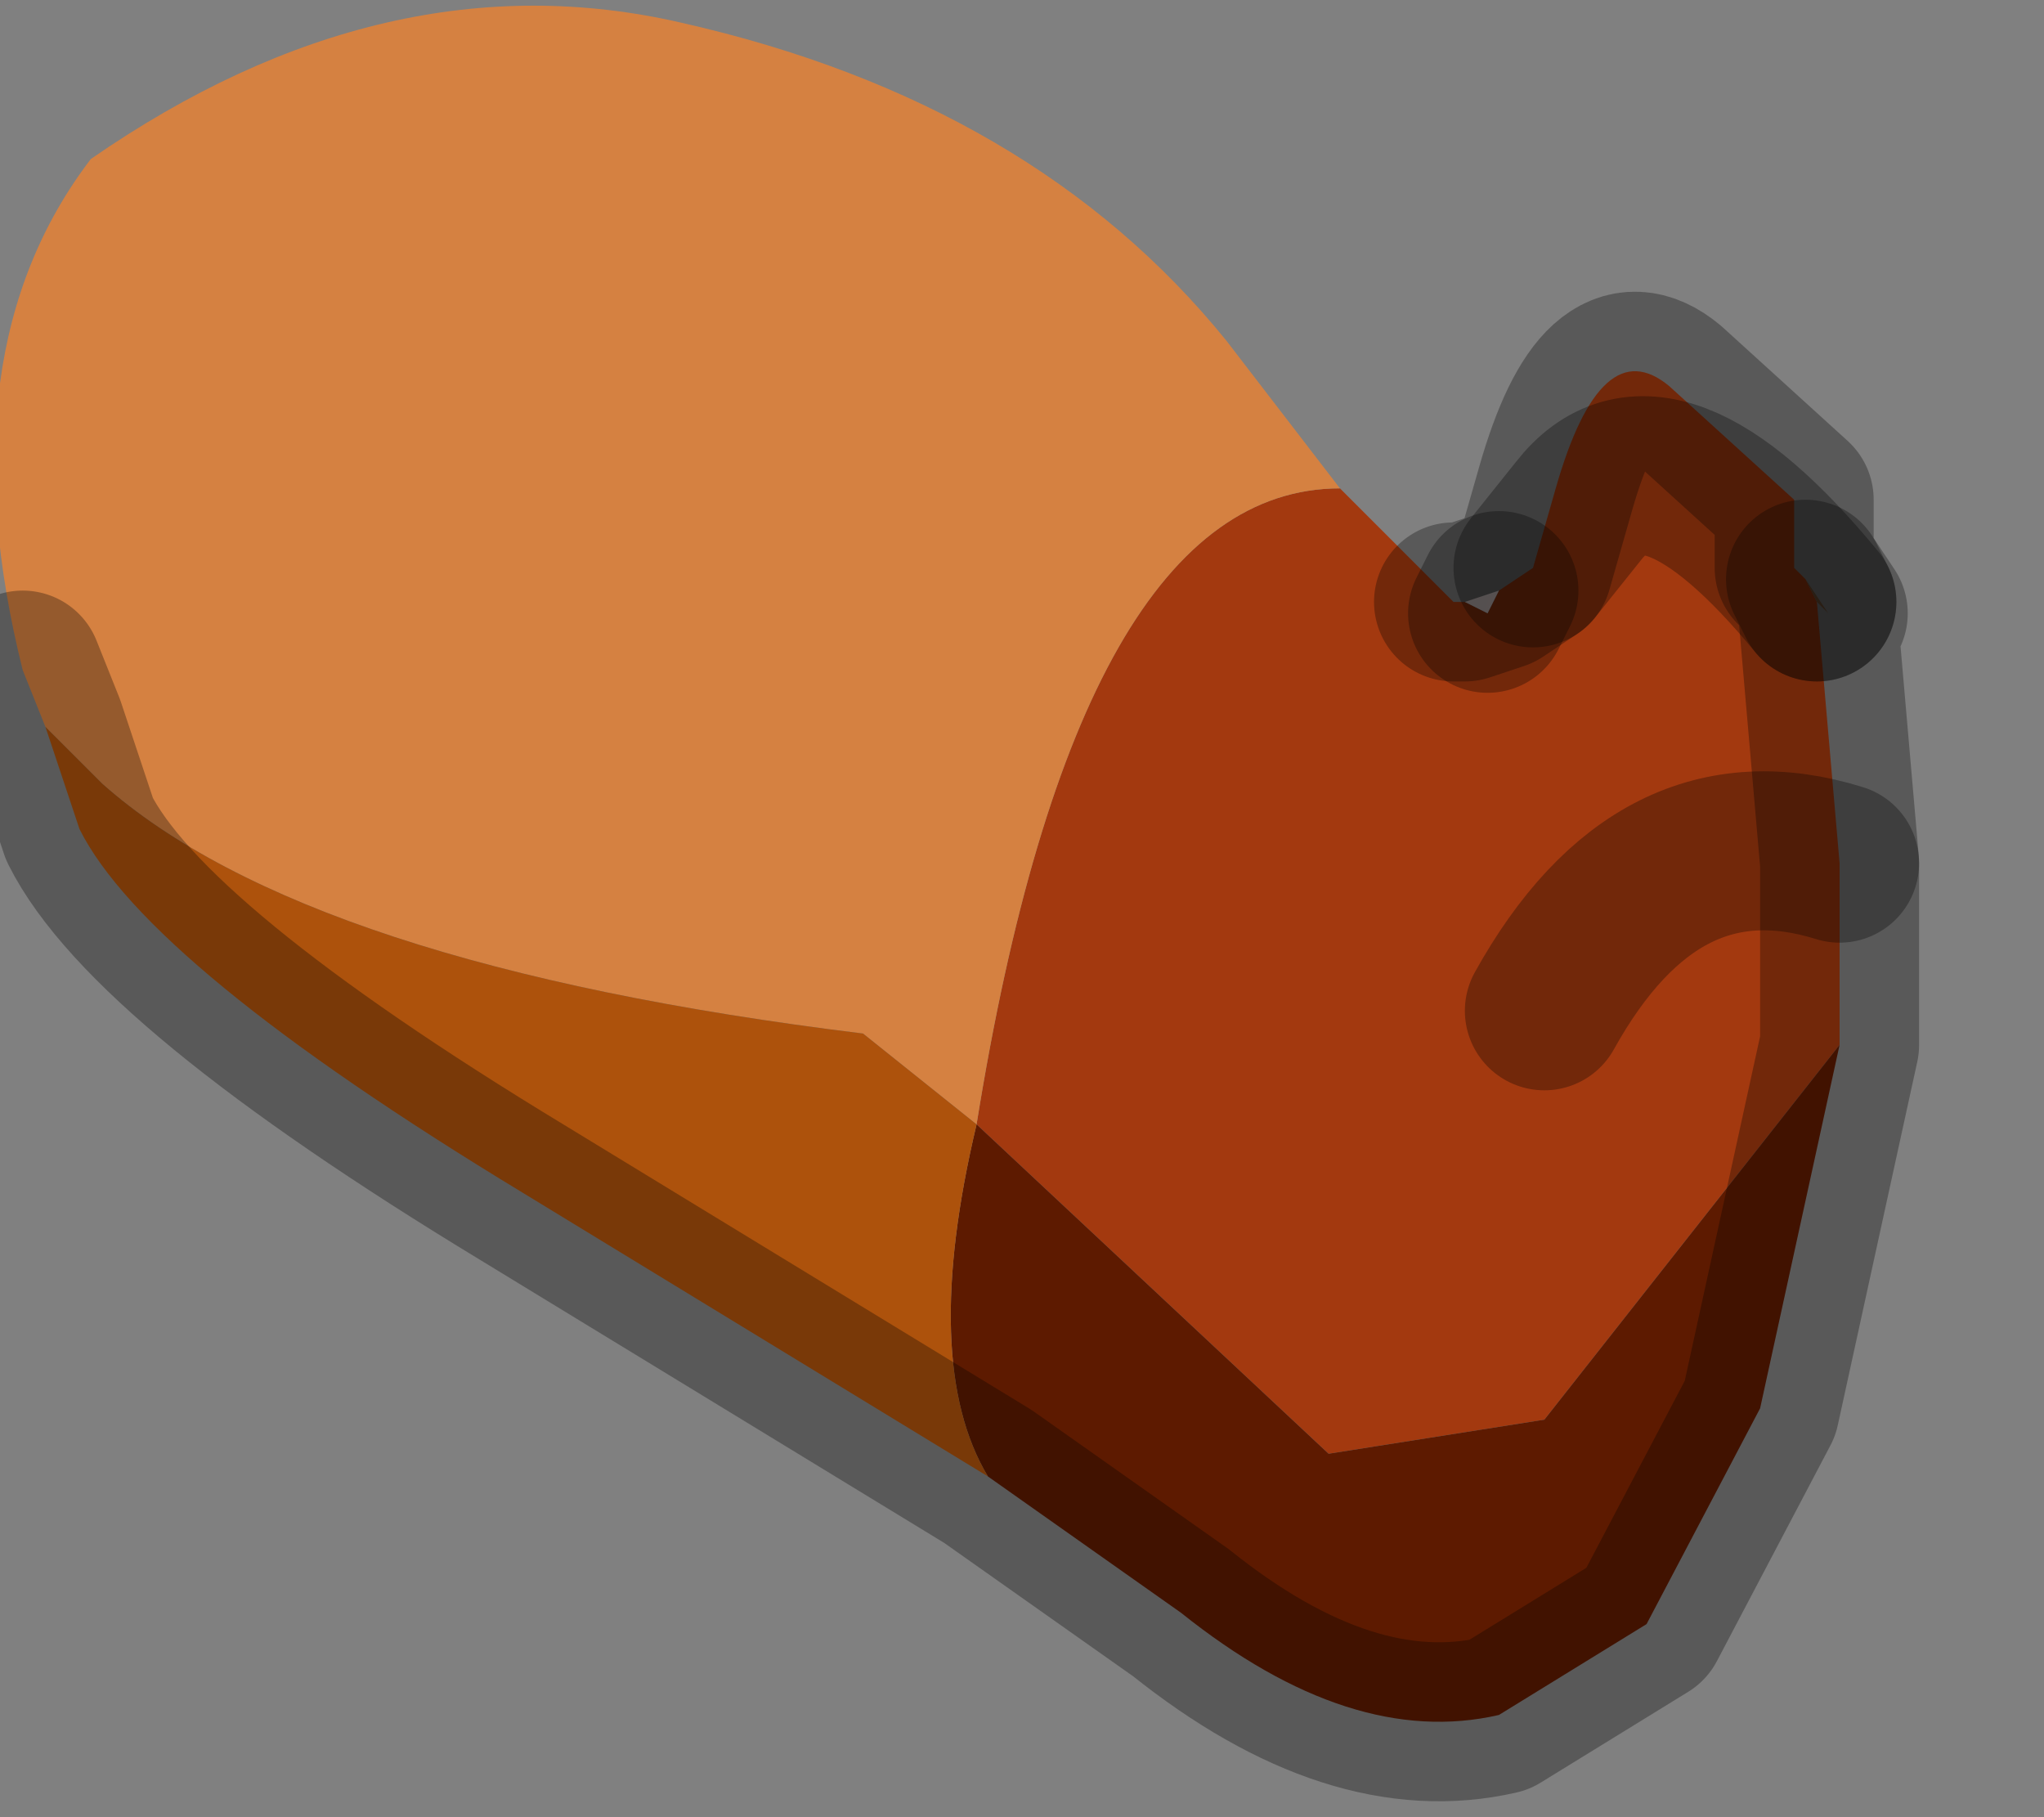 <?xml version="1.0" encoding="utf-8"?>
<svg version="1.1" id="Layer_1"
xmlns="http://www.w3.org/2000/svg"
xmlns:xlink="http://www.w3.org/1999/xlink"
width="9px" height="8px"
xml:space="preserve">
<rect width="100%" height="100%" fill="#808080" stroke="none"/>
<g id="PathID_3197" transform="matrix(1, 0, 0, 1, 3.9, 3.8)">
<path style="fill:#A3390F;fill-opacity:1" d="M2.9 2.45L1.95 2.6L0.4 1.15Q0.85 -1.65 2 -1.65L2.5 -1.15L2.55 -1.15L2.65 -1.1L2.7 -1.2L2.85 -1.3L2.95 -1.65Q3.15 -2.35 3.45 -2.1L4 -1.6L4 -1.3L4.05 -1.25L4.1 -1.15Q3.4 -2 3.05 -1.55Q3.4 -2 4.1 -1.15L4.2 0L4.2 0.8L2.9 2.45M3.05 -1.55L2.85 -1.3L3.05 -1.55M2.9 0.65Q3.4 -0.25 4.2 0Q3.4 -0.25 2.9 0.65" />
<path style="fill:#D58141;fill-opacity:1" d="M-3.7 -0.6L-3.8 -0.85Q-4.15 -2.25 -3.5 -3.1Q-2.2 -4 -0.9 -3.7Q0.65 -3.35 1.5 -2.3L2 -1.65Q0.85 -1.65 0.4 1.15L-0.1 0.75Q-2.55 0.45 -3.45 -0.35L-3.7 -0.6" />
<radialGradient
id="RadialGradID_775" gradientUnits="userSpaceOnUse" gradientTransform="matrix(0.018, 0, 0, 0.018, 6.7, 0.1)" spreadMethod ="pad" cx="0" cy="0" r="819.2" fx="0" fy="0" >
<stop  offset="0.188"  style="stop-color:#FFF8EE;stop-opacity:1" />
<stop  offset="0.557"  style="stop-color:#F2C4E0;stop-opacity:1" />
<stop  offset="0.718"  style="stop-color:#F6A4CC;stop-opacity:1" />
</radialGradient>
<path style="fill:url(#RadialGradID_775) " d="M2.55 -1.15L2.7 -1.2L2.65 -1.1L2.55 -1.15" />
<path style="fill:#78583A;fill-opacity:1" d="M4.05 -1.25L4.15 -1.1L4.1 -1.15L4.05 -1.25" />
<path style="fill:#5D1A00;fill-opacity:1" d="M0.4 1.15L1.95 2.6L2.9 2.45L4.2 0.8L3.85 2.4L3.35 3.35L2.7 3.75Q2.05 3.9 1.3 3.3L0.45 2.7Q0.15 2.2 0.4 1.15" />
<path style="fill:#AD520C;fill-opacity:1" d="M-3.45 -0.35Q-2.55 0.45 -0.1 0.75L0.4 1.15Q0.15 2.2 0.45 2.7L-1.6 1.45Q-3.25 0.45 -3.55 -0.15L-3.7 -0.6L-3.45 -0.35" />
<path style="fill:none;stroke-width:0.7;stroke-linecap:round;stroke-linejoin:round;stroke-miterlimit:3;stroke:#000000;stroke-opacity:0.302" d="M2.5 -1.15L2.55 -1.15L2.7 -1.2L2.85 -1.3L2.95 -1.65Q3.15 -2.35 3.45 -2.1L4 -1.6L4 -1.3L4.05 -1.25L4.15 -1.1L4.1 -1.15L4.2 0L4.2 0.8L3.85 2.4L3.35 3.35L2.7 3.75Q2.05 3.9 1.3 3.3L0.45 2.7L-1.6 1.45Q-3.25 0.45 -3.55 -0.15L-3.7 -0.6L-3.8 -0.85" />
<path style="fill:none;stroke-width:0.7;stroke-linecap:round;stroke-linejoin:round;stroke-miterlimit:3;stroke:#000000;stroke-opacity:0.302" d="M2.7 -1.2L2.65 -1.1" />
<path style="fill:none;stroke-width:0.7;stroke-linecap:round;stroke-linejoin:round;stroke-miterlimit:3;stroke:#000000;stroke-opacity:0.302" d="M4.05 -1.25L4.1 -1.15" />
<path style="fill:none;stroke-width:0.7;stroke-linecap:round;stroke-linejoin:round;stroke-miterlimit:3;stroke:#000000;stroke-opacity:0.302" d="M2.85 -1.3L3.05 -1.55Q3.4 -2 4.1 -1.15" />
<path style="fill:none;stroke-width:0.7;stroke-linecap:round;stroke-linejoin:round;stroke-miterlimit:3;stroke:#000000;stroke-opacity:0.302" d="M4.2 0Q3.4 -0.25 2.9 0.65" />
</g>
</svg>
